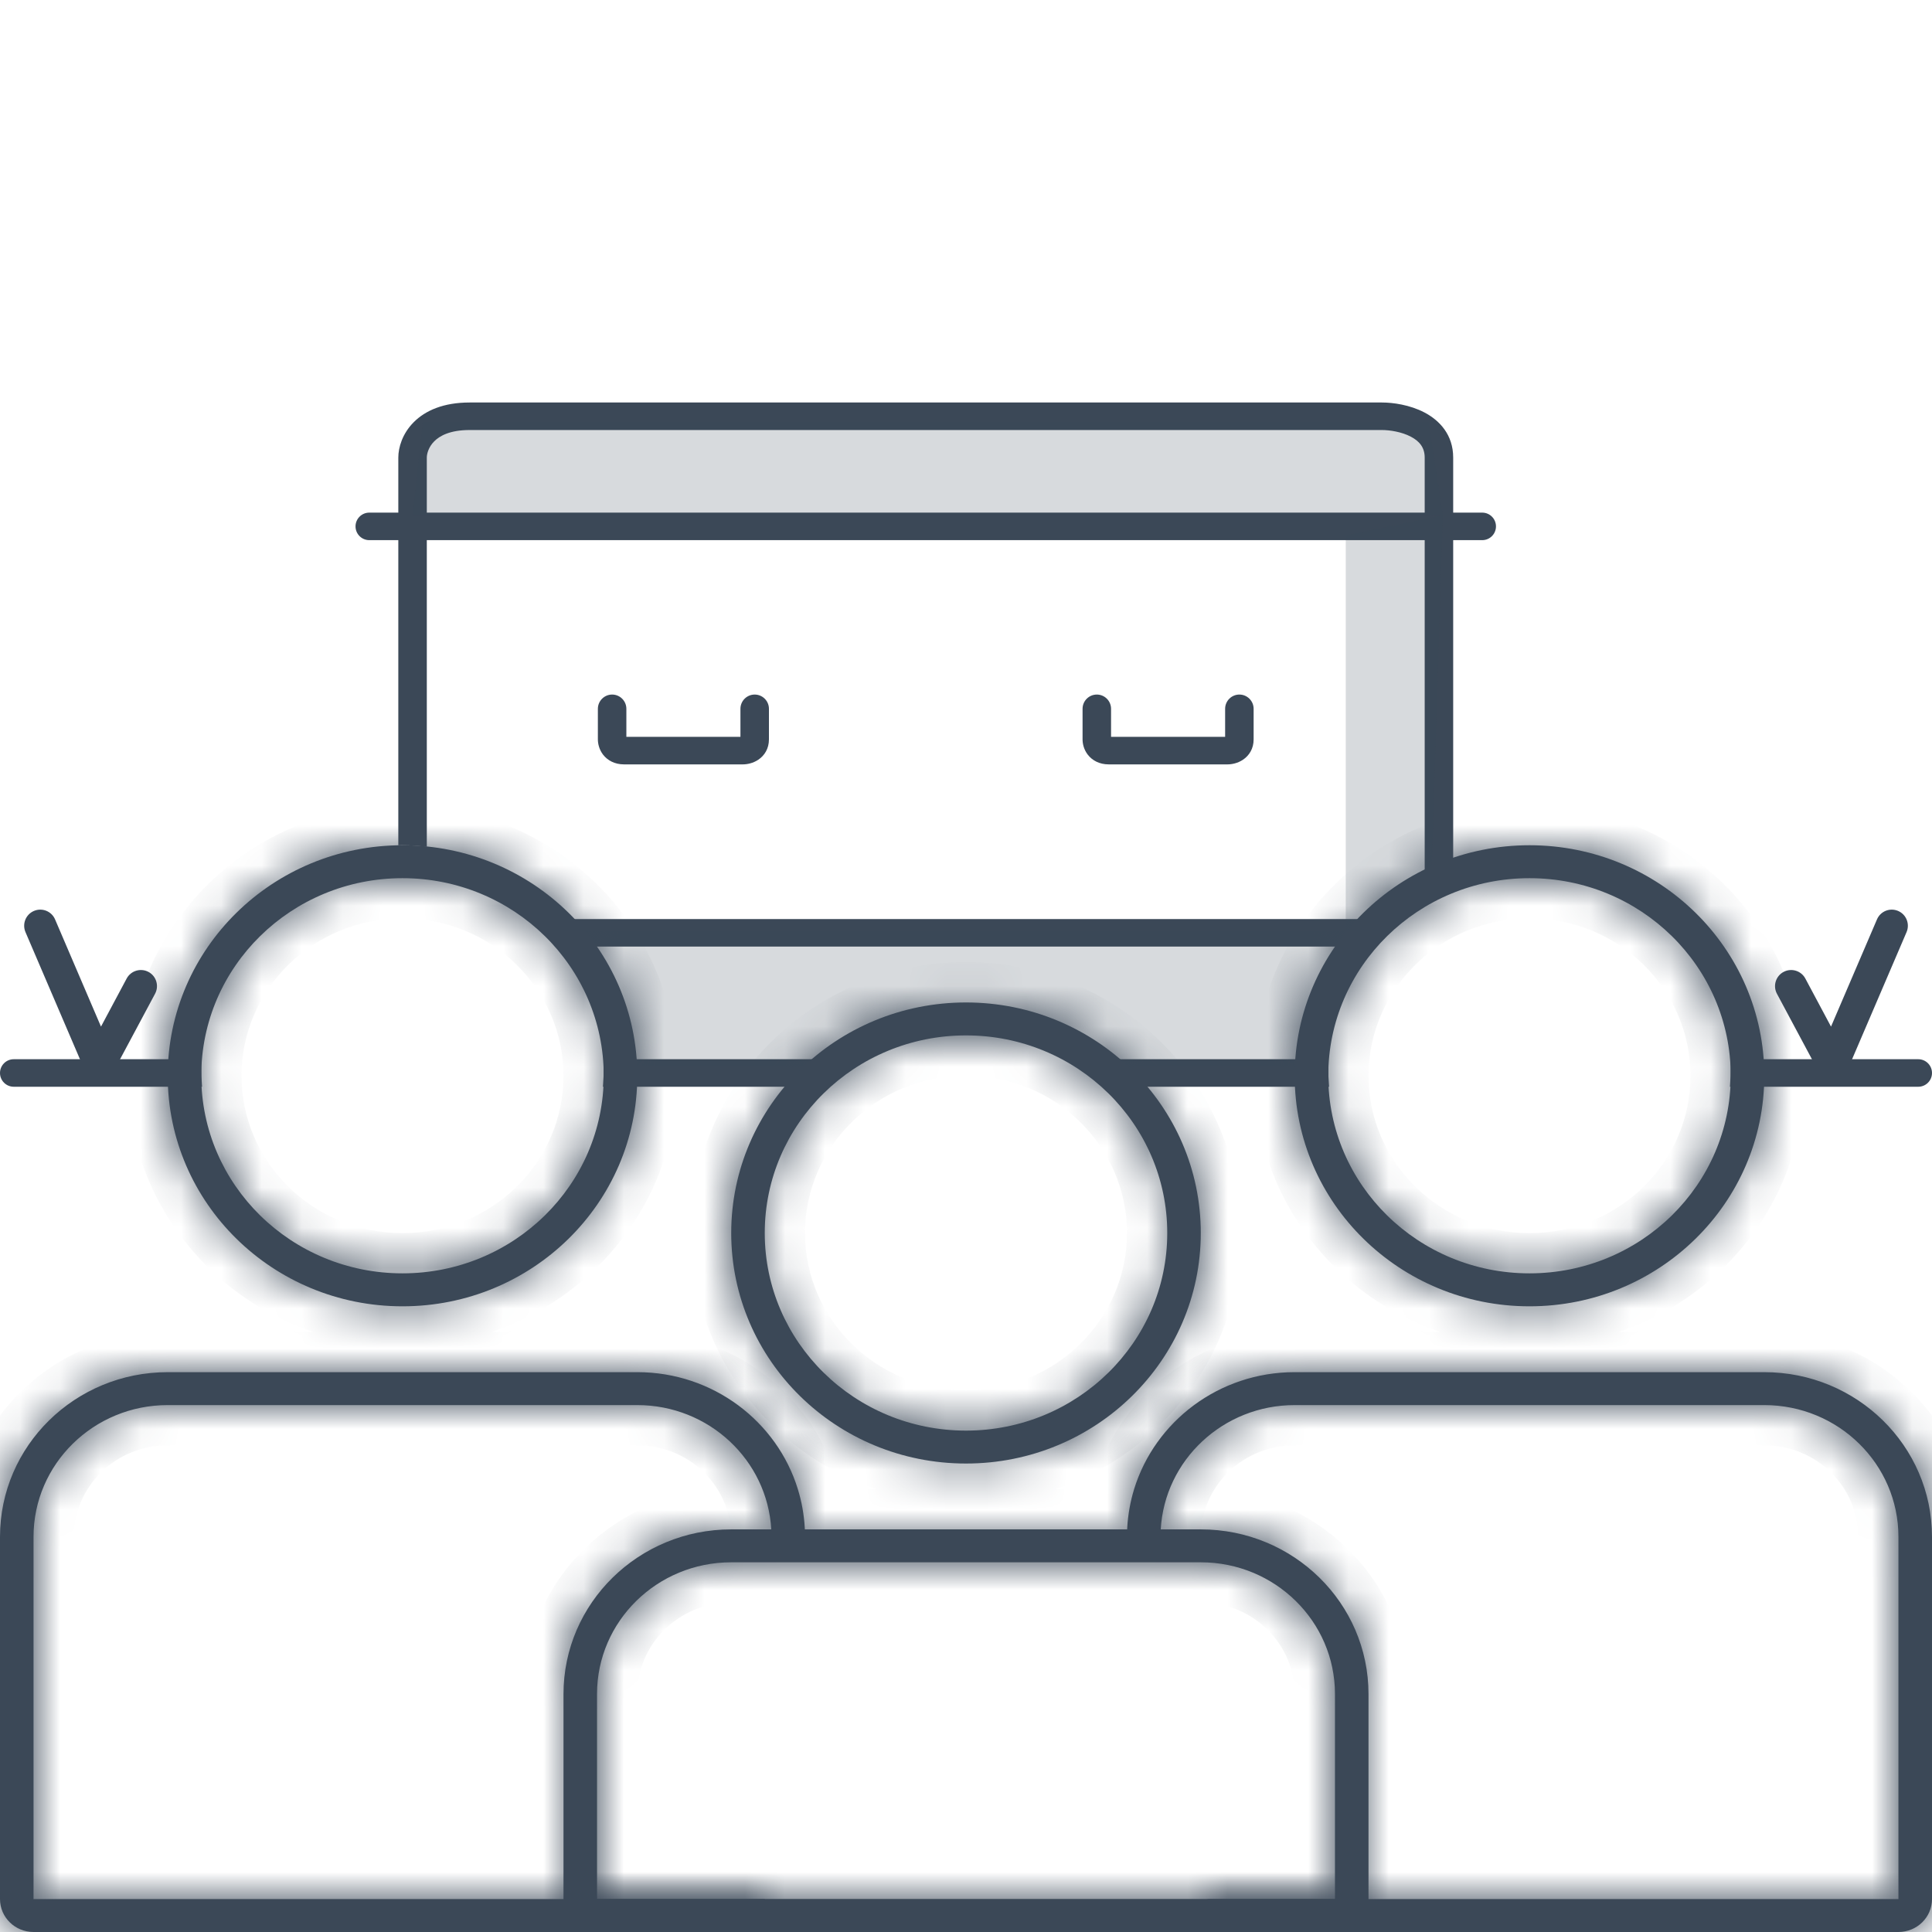 <svg width="48" height="48" viewBox="0 0 48 48" fill="none" xmlns="http://www.w3.org/2000/svg">
<path fill-rule="evenodd" clip-rule="evenodd" d="M0.843 22.632C1.046 22.545 1.281 22.639 1.368 22.842L2.509 25.506L3.147 24.311C3.251 24.117 3.494 24.043 3.689 24.147C3.884 24.251 3.957 24.494 3.853 24.689L2.899 26.473C2.91 26.638 2.818 26.799 2.658 26.868C2.455 26.955 2.22 26.861 2.133 26.658L0.633 23.158C0.546 22.954 0.64 22.719 0.843 22.632ZM47.158 22.632C47.361 22.719 47.455 22.954 47.368 23.158L45.868 26.658C45.781 26.861 45.546 26.955 45.343 26.868C45.182 26.799 45.09 26.638 45.101 26.473L44.147 24.689C44.043 24.494 44.117 24.251 44.312 24.147C44.507 24.043 44.749 24.117 44.853 24.311L45.491 25.506L46.633 22.842C46.72 22.639 46.955 22.545 47.158 22.632Z" fill="#3B4857"/>
<path fill-rule="evenodd" clip-rule="evenodd" d="M10.604 11.368C10.604 11.276 10.646 11.107 10.789 10.964C10.923 10.829 11.178 10.684 11.667 10.684H34.333C34.53 10.684 34.822 10.729 35.05 10.848C35.264 10.96 35.396 11.116 35.396 11.368V12.736H10.604V11.368ZM10.604 13.42H35.396V21.804C35.621 21.653 35.858 21.52 36.104 21.409V13.42H36.825C37.014 13.42 37.167 13.267 37.167 13.078C37.167 12.889 37.014 12.736 36.825 12.736H36.104V11.368C36.104 10.8 35.764 10.443 35.387 10.246C35.026 10.058 34.609 10 34.333 10H11.667C11.022 10 10.569 10.197 10.278 10.49C9.996 10.774 9.896 11.118 9.896 11.368V12.736H9.175C8.986 12.736 8.833 12.889 8.833 13.078C8.833 13.267 8.986 13.42 9.175 13.42H9.896V21.001C9.93 21 9.965 21 10 21C10.204 21 10.406 21.014 10.604 21.04V13.42ZM5.003 26.316H0.342C0.153 26.316 0 26.469 0 26.658C0 26.847 0.153 27 0.342 27H5.02C5.007 26.835 5 26.669 5 26.5C5 26.438 5.001 26.377 5.003 26.316ZM14.98 27H20.143C20.328 26.753 20.533 26.524 20.755 26.316H14.997C14.999 26.377 15 26.438 15 26.5C15 26.669 14.993 26.835 14.98 27ZM14.202 23.518C14.06 23.276 13.901 23.048 13.727 22.834H34.273C34.099 23.048 33.94 23.276 33.798 23.518H14.202ZM33.003 26.316H27.245C27.467 26.524 27.672 26.753 27.857 27H33.02C33.007 26.835 33 26.669 33 26.5C33 26.438 33.001 26.377 33.003 26.316ZM42.98 27H47.658C47.847 27 48 26.847 48 26.658C48 26.469 47.847 26.316 47.658 26.316H42.997C42.999 26.377 43 26.438 43 26.5C43 26.669 42.993 26.835 42.98 27ZM19.104 17.61C19.104 17.415 18.946 17.256 18.75 17.256C18.554 17.256 18.396 17.415 18.396 17.61V18.307H15.562V17.611C15.562 17.415 15.404 17.256 15.208 17.256C15.013 17.256 14.854 17.415 14.854 17.611V18.371C14.854 18.473 14.884 18.619 14.982 18.748C15.094 18.893 15.273 18.991 15.504 18.991H18.455C18.559 18.991 18.709 18.964 18.843 18.873C18.996 18.769 19.104 18.597 19.104 18.371V17.61ZM31.146 17.61C31.146 17.415 30.987 17.256 30.792 17.256C30.596 17.256 30.438 17.415 30.438 17.61V18.307H27.604V17.611C27.604 17.415 27.446 17.256 27.25 17.256C27.054 17.256 26.896 17.415 26.896 17.611V18.371C26.896 18.473 26.925 18.619 27.024 18.748C27.135 18.893 27.315 18.991 27.545 18.991H30.497C30.601 18.991 30.75 18.964 30.885 18.873C31.038 18.769 31.146 18.597 31.146 18.371V17.61Z" fill="#3B4857"/>
<path opacity="0.2" fill-rule="evenodd" clip-rule="evenodd" d="M35.5 10.5H10.5L10.25 12.798H35.848L33.435 13.298V23.147H13.964C14.614 24.075 15 25.238 15 26.5H20.568C21.464 25.57 22.671 25 24 25C25.329 25 26.536 25.57 27.432 26.5H33C33 24.434 34.036 22.634 35.568 21.694L35.848 12.798L35.5 10.5Z" fill="#3B4857"/>
<mask id="path-4-inside-1" fill="white">
<path fill-rule="evenodd" clip-rule="evenodd" d="M14.833 47.18V42.088C14.833 40.281 16.326 38.815 18.167 38.815H29.833C31.674 38.815 33.167 40.281 33.167 42.088V47.18H14.833ZM29 30.634C29 33.345 26.761 35.543 24 35.543C21.239 35.543 19 33.345 19 30.634C19 27.922 21.239 25.724 24 25.724C26.761 25.724 29 27.922 29 30.634ZM29.833 30.634C29.833 33.797 27.222 36.361 24 36.361C20.778 36.361 18.167 33.797 18.167 30.634C18.167 27.47 20.778 24.906 24 24.906C27.222 24.906 29.833 27.47 29.833 30.634ZM14 42.088C14 39.829 15.866 37.997 18.167 37.997H29.833C32.135 37.997 34 39.829 34 42.088V47.18C34 47.632 33.627 48 33.167 48H14V42.088Z"/>
</mask>
<path fill-rule="evenodd" clip-rule="evenodd" d="M14.833 47.18V42.088C14.833 40.281 16.326 38.815 18.167 38.815H29.833C31.674 38.815 33.167 40.281 33.167 42.088V47.18H14.833ZM29 30.634C29 33.345 26.761 35.543 24 35.543C21.239 35.543 19 33.345 19 30.634C19 27.922 21.239 25.724 24 25.724C26.761 25.724 29 27.922 29 30.634ZM29.833 30.634C29.833 33.797 27.222 36.361 24 36.361C20.778 36.361 18.167 33.797 18.167 30.634C18.167 27.47 20.778 24.906 24 24.906C27.222 24.906 29.833 27.47 29.833 30.634ZM14 42.088C14 39.829 15.866 37.997 18.167 37.997H29.833C32.135 37.997 34 39.829 34 42.088V47.18C34 47.632 33.627 48 33.167 48H14V42.088Z" fill="#3B4857"/>
<path d="M14.833 47.18H13.833V48.18H14.833V47.18ZM33.167 47.18V48.18H34.167V47.18H33.167ZM14 48H13V49H14V48ZM18.167 37.815C15.791 37.815 13.833 39.711 13.833 42.088H15.833C15.833 40.85 16.861 39.815 18.167 39.815V37.815ZM29.833 37.815H18.167V39.815H29.833V37.815ZM34.167 42.088C34.167 39.711 32.209 37.815 29.833 37.815V39.815C31.139 39.815 32.167 40.85 32.167 42.088H34.167ZM24 36.543C27.296 36.543 30 33.914 30 30.634H28C28 32.775 26.227 34.543 24 34.543V36.543ZM18 30.634C18 33.914 20.704 36.543 24 36.543V34.543C21.773 34.543 20 32.775 20 30.634H18ZM24 24.724C20.704 24.724 18 27.353 18 30.634H20C20 28.492 21.773 26.724 24 26.724V24.724ZM30 30.634C30 27.353 27.296 24.724 24 24.724V26.724C26.227 26.724 28 28.492 28 30.634H30ZM24 37.361C27.757 37.361 30.833 34.366 30.833 30.634H28.833C28.833 33.227 26.687 35.361 24 35.361V37.361ZM17.167 30.634C17.167 34.366 20.243 37.361 24 37.361V35.361C21.313 35.361 19.167 33.227 19.167 30.634H17.167ZM24 23.906C20.243 23.906 17.167 26.901 17.167 30.634H19.167C19.167 28.04 21.313 25.906 24 25.906V23.906ZM30.833 30.634C30.833 26.901 27.757 23.906 24 23.906V25.906C26.687 25.906 28.833 28.04 28.833 30.634H30.833ZM18.167 36.997C15.331 36.997 13 39.259 13 42.088H15C15 40.398 16.4 38.997 18.167 38.997V36.997ZM29.833 36.997H18.167V38.997H29.833V36.997ZM35 42.088C35 39.259 32.669 36.997 29.833 36.997V38.997C31.6 38.997 33 40.398 33 42.088H35ZM35 47.18V42.088H33V47.18H35ZM33.167 49C34.165 49 35 48.198 35 47.18H33C33 47.065 33.089 47 33.167 47V49ZM14.833 48.18H33.167V46.18H14.833V48.18ZM13.833 42.088V47.18H15.833V42.088H13.833ZM34.167 47.18V42.088H32.167V47.18H34.167ZM14 49H33.167V47H14V49ZM13 42.088V48H15V42.088H13Z" fill="#3B4857" mask="url(#path-4-inside-1)"/>
<mask id="path-6-inside-2" fill="white">
<path fill-rule="evenodd" clip-rule="evenodd" d="M30 48H47.166C47.627 48 48 47.634 48 47.182V38.182C48 35.922 46.134 34.091 43.833 34.091H32.166C30.284 34.091 28.693 35.317 28.176 37C28.083 37.304 28.025 37.624 28.006 37.954C28.005 37.969 28.005 37.984 28.004 38H28.838C28.934 36.277 30.388 34.909 32.166 34.909H43.833C45.674 34.909 47.166 36.374 47.166 38.182V47.182H30V48ZM38 31.636C40.761 31.636 43 29.439 43 26.727C43 24.016 40.761 21.818 38 21.818C35.238 21.818 33 24.016 33 26.727C33 29.439 35.238 31.636 38 31.636ZM38 32.455C41.221 32.455 43.833 29.89 43.833 26.727C43.833 23.564 41.221 21 38 21C34.778 21 32.166 23.564 32.166 26.727C32.166 29.89 34.778 32.455 38 32.455Z"/>
</mask>
<path fill-rule="evenodd" clip-rule="evenodd" d="M30 48H47.166C47.627 48 48 47.634 48 47.182V38.182C48 35.922 46.134 34.091 43.833 34.091H32.166C30.284 34.091 28.693 35.317 28.176 37C28.083 37.304 28.025 37.624 28.006 37.954C28.005 37.969 28.005 37.984 28.004 38H28.838C28.934 36.277 30.388 34.909 32.166 34.909H43.833C45.674 34.909 47.166 36.374 47.166 38.182V47.182H30V48ZM38 31.636C40.761 31.636 43 29.439 43 26.727C43 24.016 40.761 21.818 38 21.818C35.238 21.818 33 24.016 33 26.727C33 29.439 35.238 31.636 38 31.636ZM38 32.455C41.221 32.455 43.833 29.89 43.833 26.727C43.833 23.564 41.221 21 38 21C34.778 21 32.166 23.564 32.166 26.727C32.166 29.89 34.778 32.455 38 32.455Z" fill="#3B4857"/>
<path d="M30 48H29V49H30V48ZM28.176 37L29.132 37.293L29.132 37.293L28.176 37ZM28.006 37.954L27.008 37.898L27.008 37.898L28.006 37.954ZM28.004 38L27.005 37.956L26.958 39H28.004V38ZM28.838 38V39H29.784L29.837 38.056L28.838 38ZM47.166 47.182V48.182H48.166V47.182H47.166ZM30 47.182V46.182H29V47.182H30ZM47.166 49C48.162 49 49 48.203 49 47.182H47C47 47.064 47.092 47 47.166 47V49ZM49 47.182V38.182H47V47.182H49ZM49 38.182C49 35.353 46.669 33.091 43.833 33.091V35.091C45.599 35.091 47 36.492 47 38.182H49ZM43.833 33.091H32.166V35.091H43.833V33.091ZM32.166 33.091C29.843 33.091 27.865 34.605 27.22 36.707L29.132 37.293C29.52 36.028 30.725 35.091 32.166 35.091V33.091ZM27.22 36.707C27.104 37.087 27.031 37.486 27.008 37.898L29.005 38.01C29.019 37.761 29.062 37.522 29.132 37.293L27.22 36.707ZM27.008 37.898C27.007 37.917 27.006 37.936 27.005 37.956L29.003 38.044C29.003 38.033 29.004 38.021 29.005 38.01L27.008 37.898ZM28.004 39H28.838V37H28.004V39ZM29.837 38.056C29.902 36.876 30.905 35.909 32.166 35.909V33.909C29.87 33.909 27.966 35.679 27.84 37.944L29.837 38.056ZM32.166 35.909H43.833V33.909H32.166V35.909ZM43.833 35.909C45.139 35.909 46.166 36.944 46.166 38.182H48.166C48.166 35.805 46.209 33.909 43.833 33.909V35.909ZM29 47.182V48H31V47.182H29ZM42 26.727C42 28.869 40.226 30.636 38 30.636V32.636C41.296 32.636 44 30.008 44 26.727H42ZM38 22.818C40.226 22.818 42 24.586 42 26.727H44C44 23.447 41.296 20.818 38 20.818V22.818ZM34 26.727C34 24.586 35.773 22.818 38 22.818V20.818C34.703 20.818 32 23.447 32 26.727H34ZM38 30.636C35.773 30.636 34 28.869 34 26.727H32C32 30.008 34.703 32.636 38 32.636V30.636ZM42.833 26.727C42.833 29.321 40.687 31.454 38 31.454V33.455C41.756 33.455 44.833 30.46 44.833 26.727H42.833ZM38 22C40.687 22 42.833 24.134 42.833 26.727H44.833C44.833 22.995 41.756 20 38 20V22ZM33.166 26.727C33.166 24.134 35.313 22 38 22V20C34.243 20 31.166 22.995 31.166 26.727H33.166ZM38 31.454C35.313 31.454 33.166 29.321 33.166 26.727H31.166C31.166 30.46 34.243 33.455 38 33.455V31.454ZM30 49H47.166V47H30V49ZM46.166 38.182V47.182H48.166V38.182H46.166ZM47.166 46.182H30V48.182H47.166V46.182Z" fill="#3B4857" mask="url(#path-6-inside-2)"/>
<mask id="path-8-inside-3" fill="white">
<path fill-rule="evenodd" clip-rule="evenodd" d="M19 48V47.182H0.833V38.182C0.833 36.374 2.326 34.909 4.167 34.909H15.833C17.612 34.909 19.066 36.277 19.162 38H19.996C19.995 37.984 19.994 37.969 19.994 37.954C19.975 37.624 19.917 37.304 19.823 37C19.307 35.317 17.716 34.091 15.833 34.091H4.167C1.865 34.091 0 35.922 0 38.182V47.182C0 47.634 0.373 48 0.833 48H19ZM10 31.636C12.761 31.636 15 29.439 15 26.727C15 24.016 12.761 21.818 10 21.818C7.239 21.818 5 24.016 5 26.727C5 29.439 7.239 31.636 10 31.636ZM10 32.455C13.222 32.455 15.833 29.89 15.833 26.727C15.833 23.564 13.222 21 10 21C6.778 21 4.167 23.564 4.167 26.727C4.167 29.89 6.778 32.455 10 32.455Z"/>
</mask>
<path fill-rule="evenodd" clip-rule="evenodd" d="M19 48V47.182H0.833V38.182C0.833 36.374 2.326 34.909 4.167 34.909H15.833C17.612 34.909 19.066 36.277 19.162 38H19.996C19.995 37.984 19.994 37.969 19.994 37.954C19.975 37.624 19.917 37.304 19.823 37C19.307 35.317 17.716 34.091 15.833 34.091H4.167C1.865 34.091 0 35.922 0 38.182V47.182C0 47.634 0.373 48 0.833 48H19ZM10 31.636C12.761 31.636 15 29.439 15 26.727C15 24.016 12.761 21.818 10 21.818C7.239 21.818 5 24.016 5 26.727C5 29.439 7.239 31.636 10 31.636ZM10 32.455C13.222 32.455 15.833 29.89 15.833 26.727C15.833 23.564 13.222 21 10 21C6.778 21 4.167 23.564 4.167 26.727C4.167 29.89 6.778 32.455 10 32.455Z" fill="#3B4857"/>
<path d="M19 47.182H20V46.182H19V47.182ZM19 48V49H20V48H19ZM0.833 47.182H-0.167V48.182H0.833V47.182ZM19.162 38L18.163 38.056L18.216 39H19.162V38ZM19.996 38V39H21.041L20.995 37.956L19.996 38ZM19.994 37.954L18.995 38.01L18.995 38.01L19.994 37.954ZM19.823 37L18.867 37.293L18.867 37.293L19.823 37ZM18 47.182V48H20V47.182H18ZM4.167 33.909C1.791 33.909 -0.167 35.805 -0.167 38.182H1.833C1.833 36.944 2.861 35.909 4.167 35.909V33.909ZM15.833 33.909H4.167V35.909H15.833V33.909ZM20.16 37.944C20.034 35.679 18.13 33.909 15.833 33.909V35.909C17.095 35.909 18.097 36.876 18.163 38.056L20.16 37.944ZM19.996 37H19.162V39H19.996V37ZM18.995 38.01C18.996 38.021 18.996 38.033 18.997 38.044L20.995 37.956C20.994 37.936 20.993 37.917 20.992 37.898L18.995 38.01ZM18.867 37.293C18.938 37.522 18.981 37.761 18.995 38.01L20.992 37.898C20.969 37.486 20.896 37.087 20.779 36.707L18.867 37.293ZM15.833 35.091C17.275 35.091 18.479 36.028 18.867 37.293L20.779 36.707C20.135 34.605 18.157 33.091 15.833 33.091V35.091ZM4.167 35.091H15.833V33.091H4.167V35.091ZM1 38.182C1 36.492 2.4 35.091 4.167 35.091V33.091C1.331 33.091 -1 35.353 -1 38.182H1ZM1 47.182V38.182H-1V47.182H1ZM0.833 47C0.908 47 1 47.064 1 47.182H-1C-1 48.203 -0.162 49 0.833 49V47ZM14 26.727C14 28.869 12.226 30.636 10 30.636V32.636C13.296 32.636 16 30.008 16 26.727H14ZM10 22.818C12.226 22.818 14 24.586 14 26.727H16C16 23.447 13.296 20.818 10 20.818V22.818ZM6 26.727C6 24.586 7.773 22.818 10 22.818V20.818C6.704 20.818 4 23.447 4 26.727H6ZM10 30.636C7.773 30.636 6 28.869 6 26.727H4C4 30.008 6.704 32.636 10 32.636V30.636ZM14.833 26.727C14.833 29.321 12.687 31.454 10 31.454V33.455C13.757 33.455 16.833 30.46 16.833 26.727H14.833ZM10 22C12.687 22 14.833 24.134 14.833 26.727H16.833C16.833 22.995 13.757 20 10 20V22ZM5.167 26.727C5.167 24.134 7.313 22 10 22V20C6.243 20 3.167 22.995 3.167 26.727H5.167ZM10 31.454C7.313 31.454 5.167 29.321 5.167 26.727H3.167C3.167 30.46 6.243 33.455 10 33.455V31.454ZM0.833 48.182H19V46.182H0.833V48.182ZM-0.167 38.182V47.182H1.833V38.182H-0.167ZM19 47H0.833V49H19V47Z" fill="#3B4857" mask="url(#path-8-inside-3)"/>
</svg>
